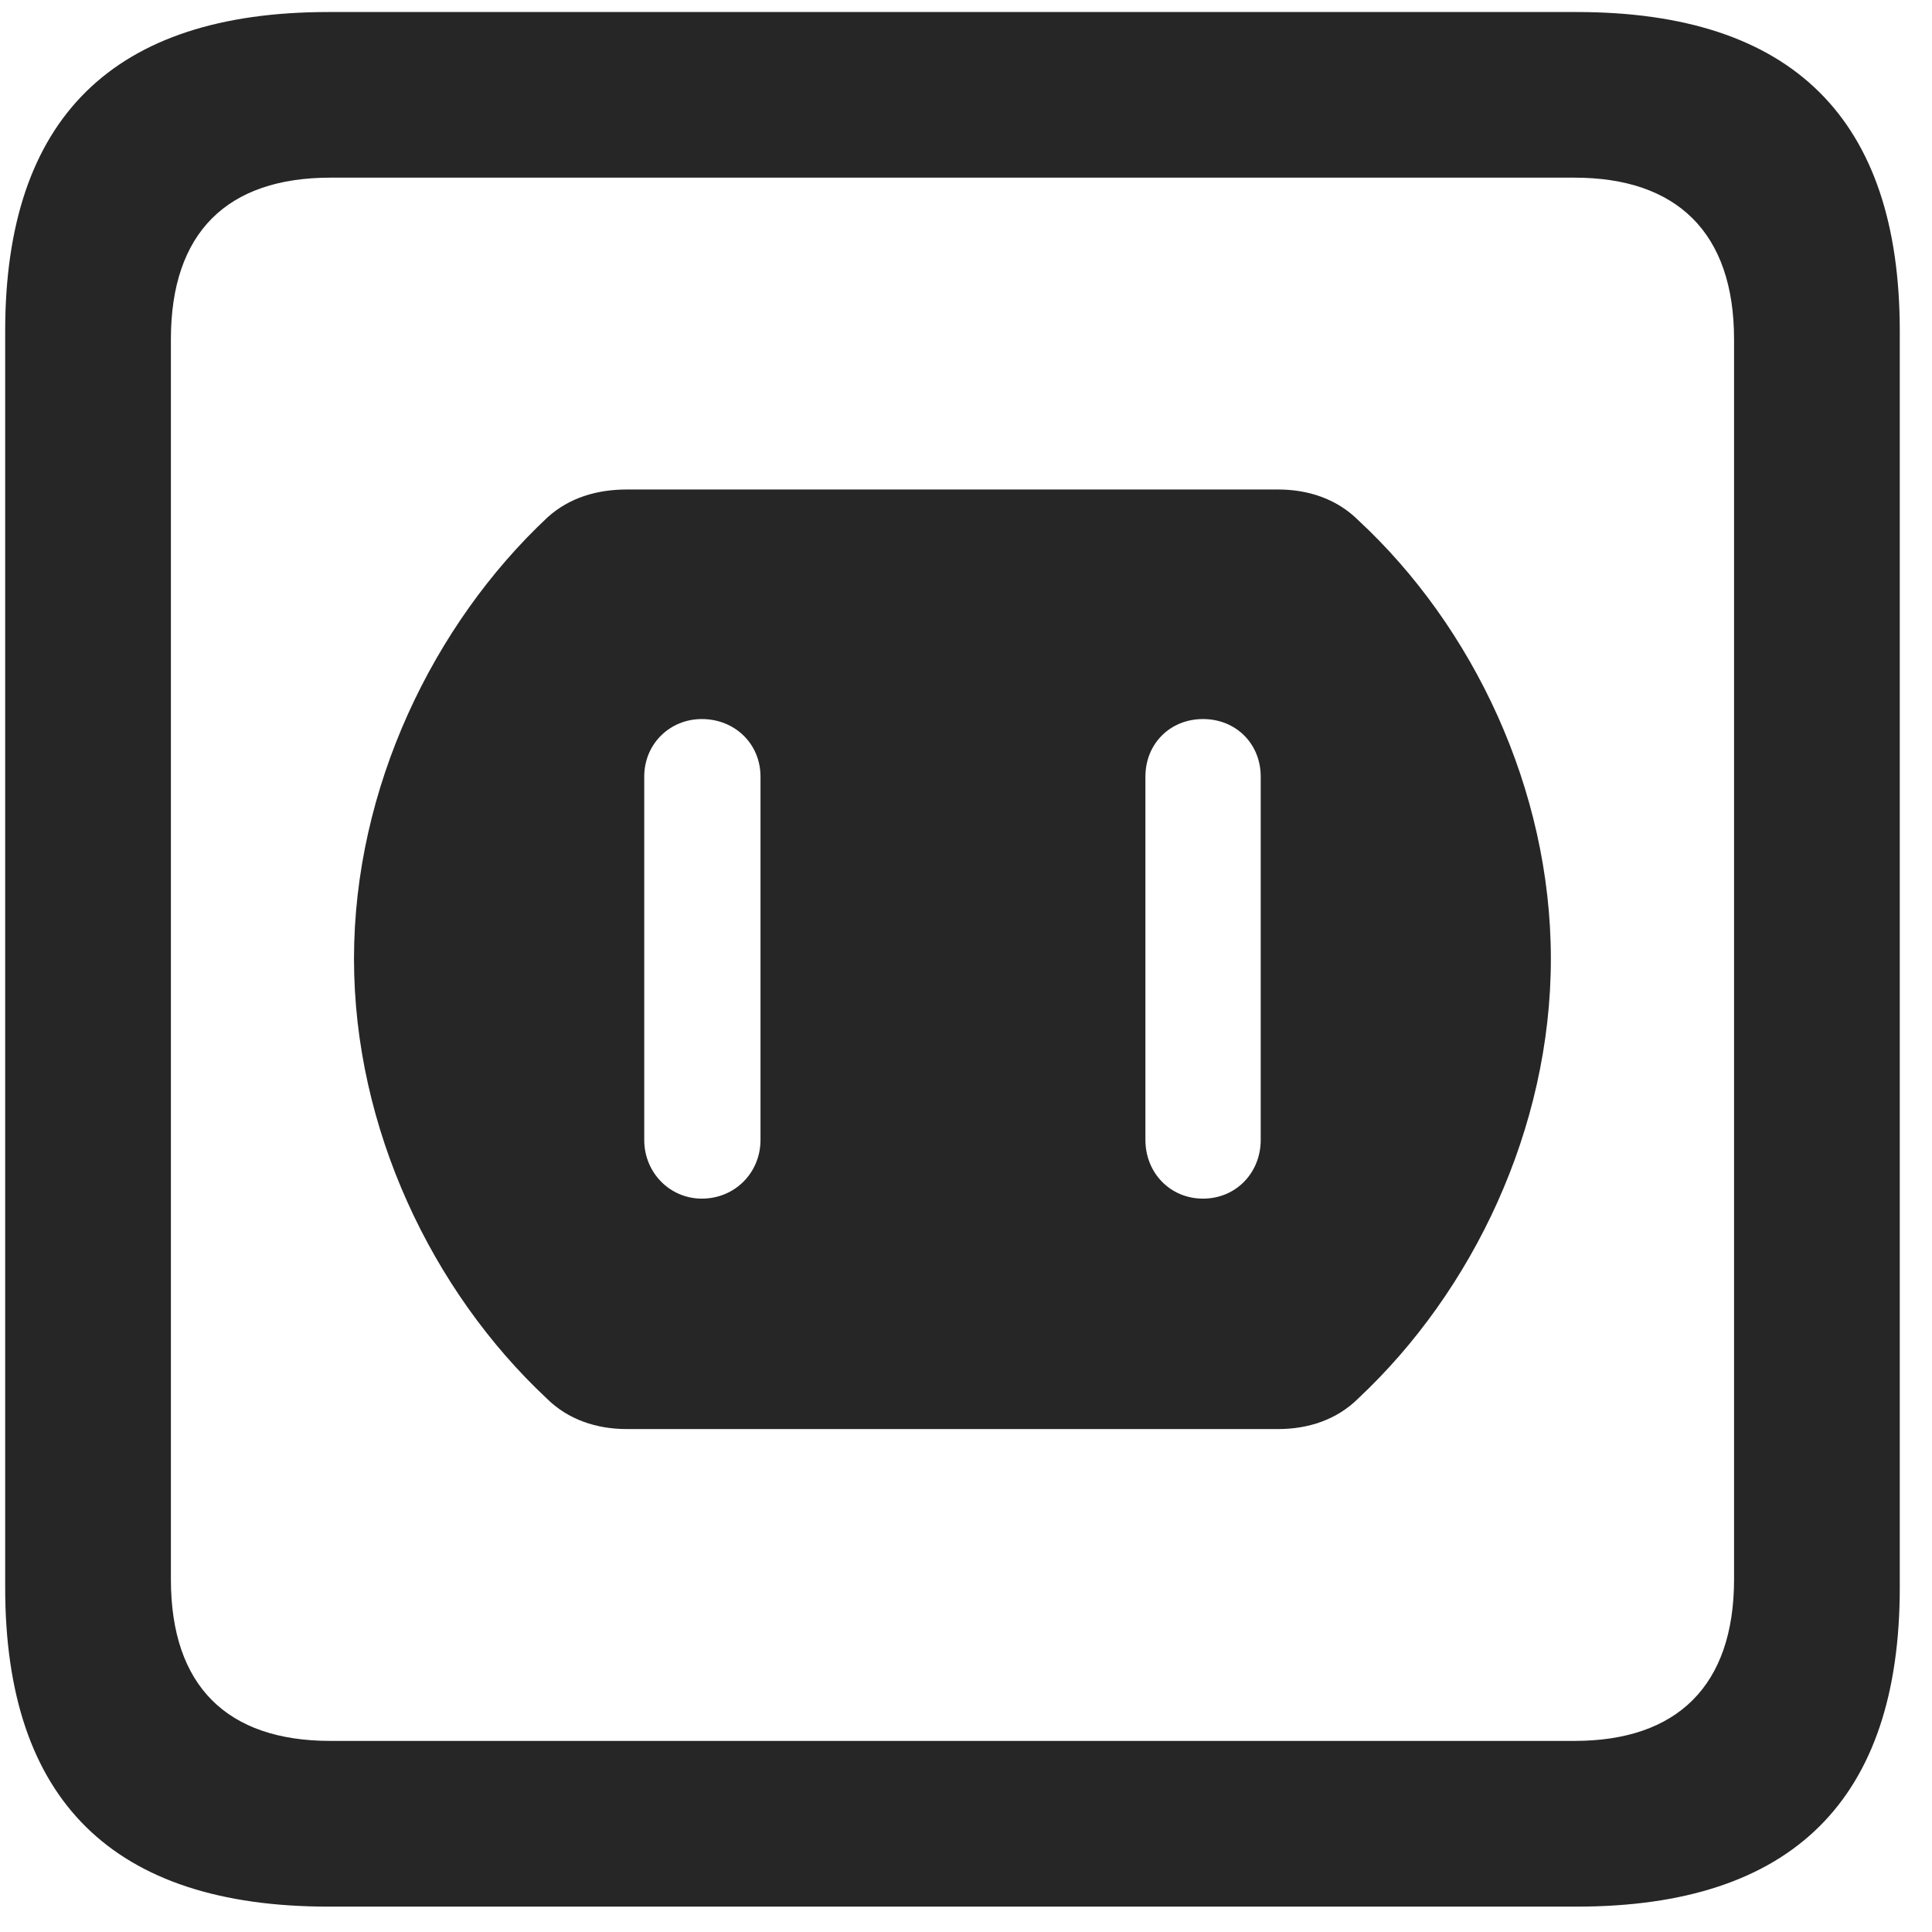 <svg width="22" height="22" viewBox="0 0 22 22" fill="none" xmlns="http://www.w3.org/2000/svg">
<g clip-path="url(#clip0_2207_11243)">
<path d="M3.739 21.711H17.953C20.414 21.711 21.633 20.492 21.633 18.078V3.77C21.633 1.355 20.414 0.137 17.953 0.137H3.739C1.289 0.137 0.059 1.344 0.059 3.77V18.078C0.059 20.504 1.289 21.711 3.739 21.711ZM3.762 19.824C2.59 19.824 1.946 19.203 1.946 17.984V3.863C1.946 2.645 2.59 2.023 3.762 2.023H17.93C19.09 2.023 19.746 2.645 19.746 3.863V17.984C19.746 19.203 19.09 19.824 17.93 19.824H3.762Z" fill="black" fill-opacity="0.85"/>
<path d="M7.137 16.273H14.555C14.895 16.273 15.223 16.168 15.469 15.922C16.77 14.703 17.66 12.852 17.66 10.918C17.66 8.984 16.77 7.133 15.469 5.926C15.223 5.68 14.895 5.574 14.555 5.574H7.137C6.797 5.574 6.481 5.668 6.235 5.891C4.934 7.109 4.031 8.973 4.031 10.918C4.031 12.852 4.922 14.703 6.223 15.922C6.469 16.168 6.797 16.273 7.137 16.273ZM7.992 13.649C7.629 13.649 7.336 13.355 7.336 12.98V8.844C7.336 8.469 7.629 8.188 7.992 8.188C8.367 8.188 8.66 8.469 8.66 8.844V12.98C8.66 13.355 8.367 13.649 7.992 13.649ZM13.699 13.649C13.324 13.649 13.043 13.355 13.043 12.98V8.844C13.043 8.469 13.324 8.188 13.699 8.188C14.074 8.188 14.356 8.469 14.356 8.844V12.98C14.356 13.355 14.074 13.649 13.699 13.649Z" fill="black" fill-opacity="0.85"/>
</g>
<defs>
<clipPath id="clip0_2207_11243">
<rect width="21.574" height="21.598" fill="white" transform="translate(0.059 0.113)"/>
</clipPath>
</defs>
</svg>
